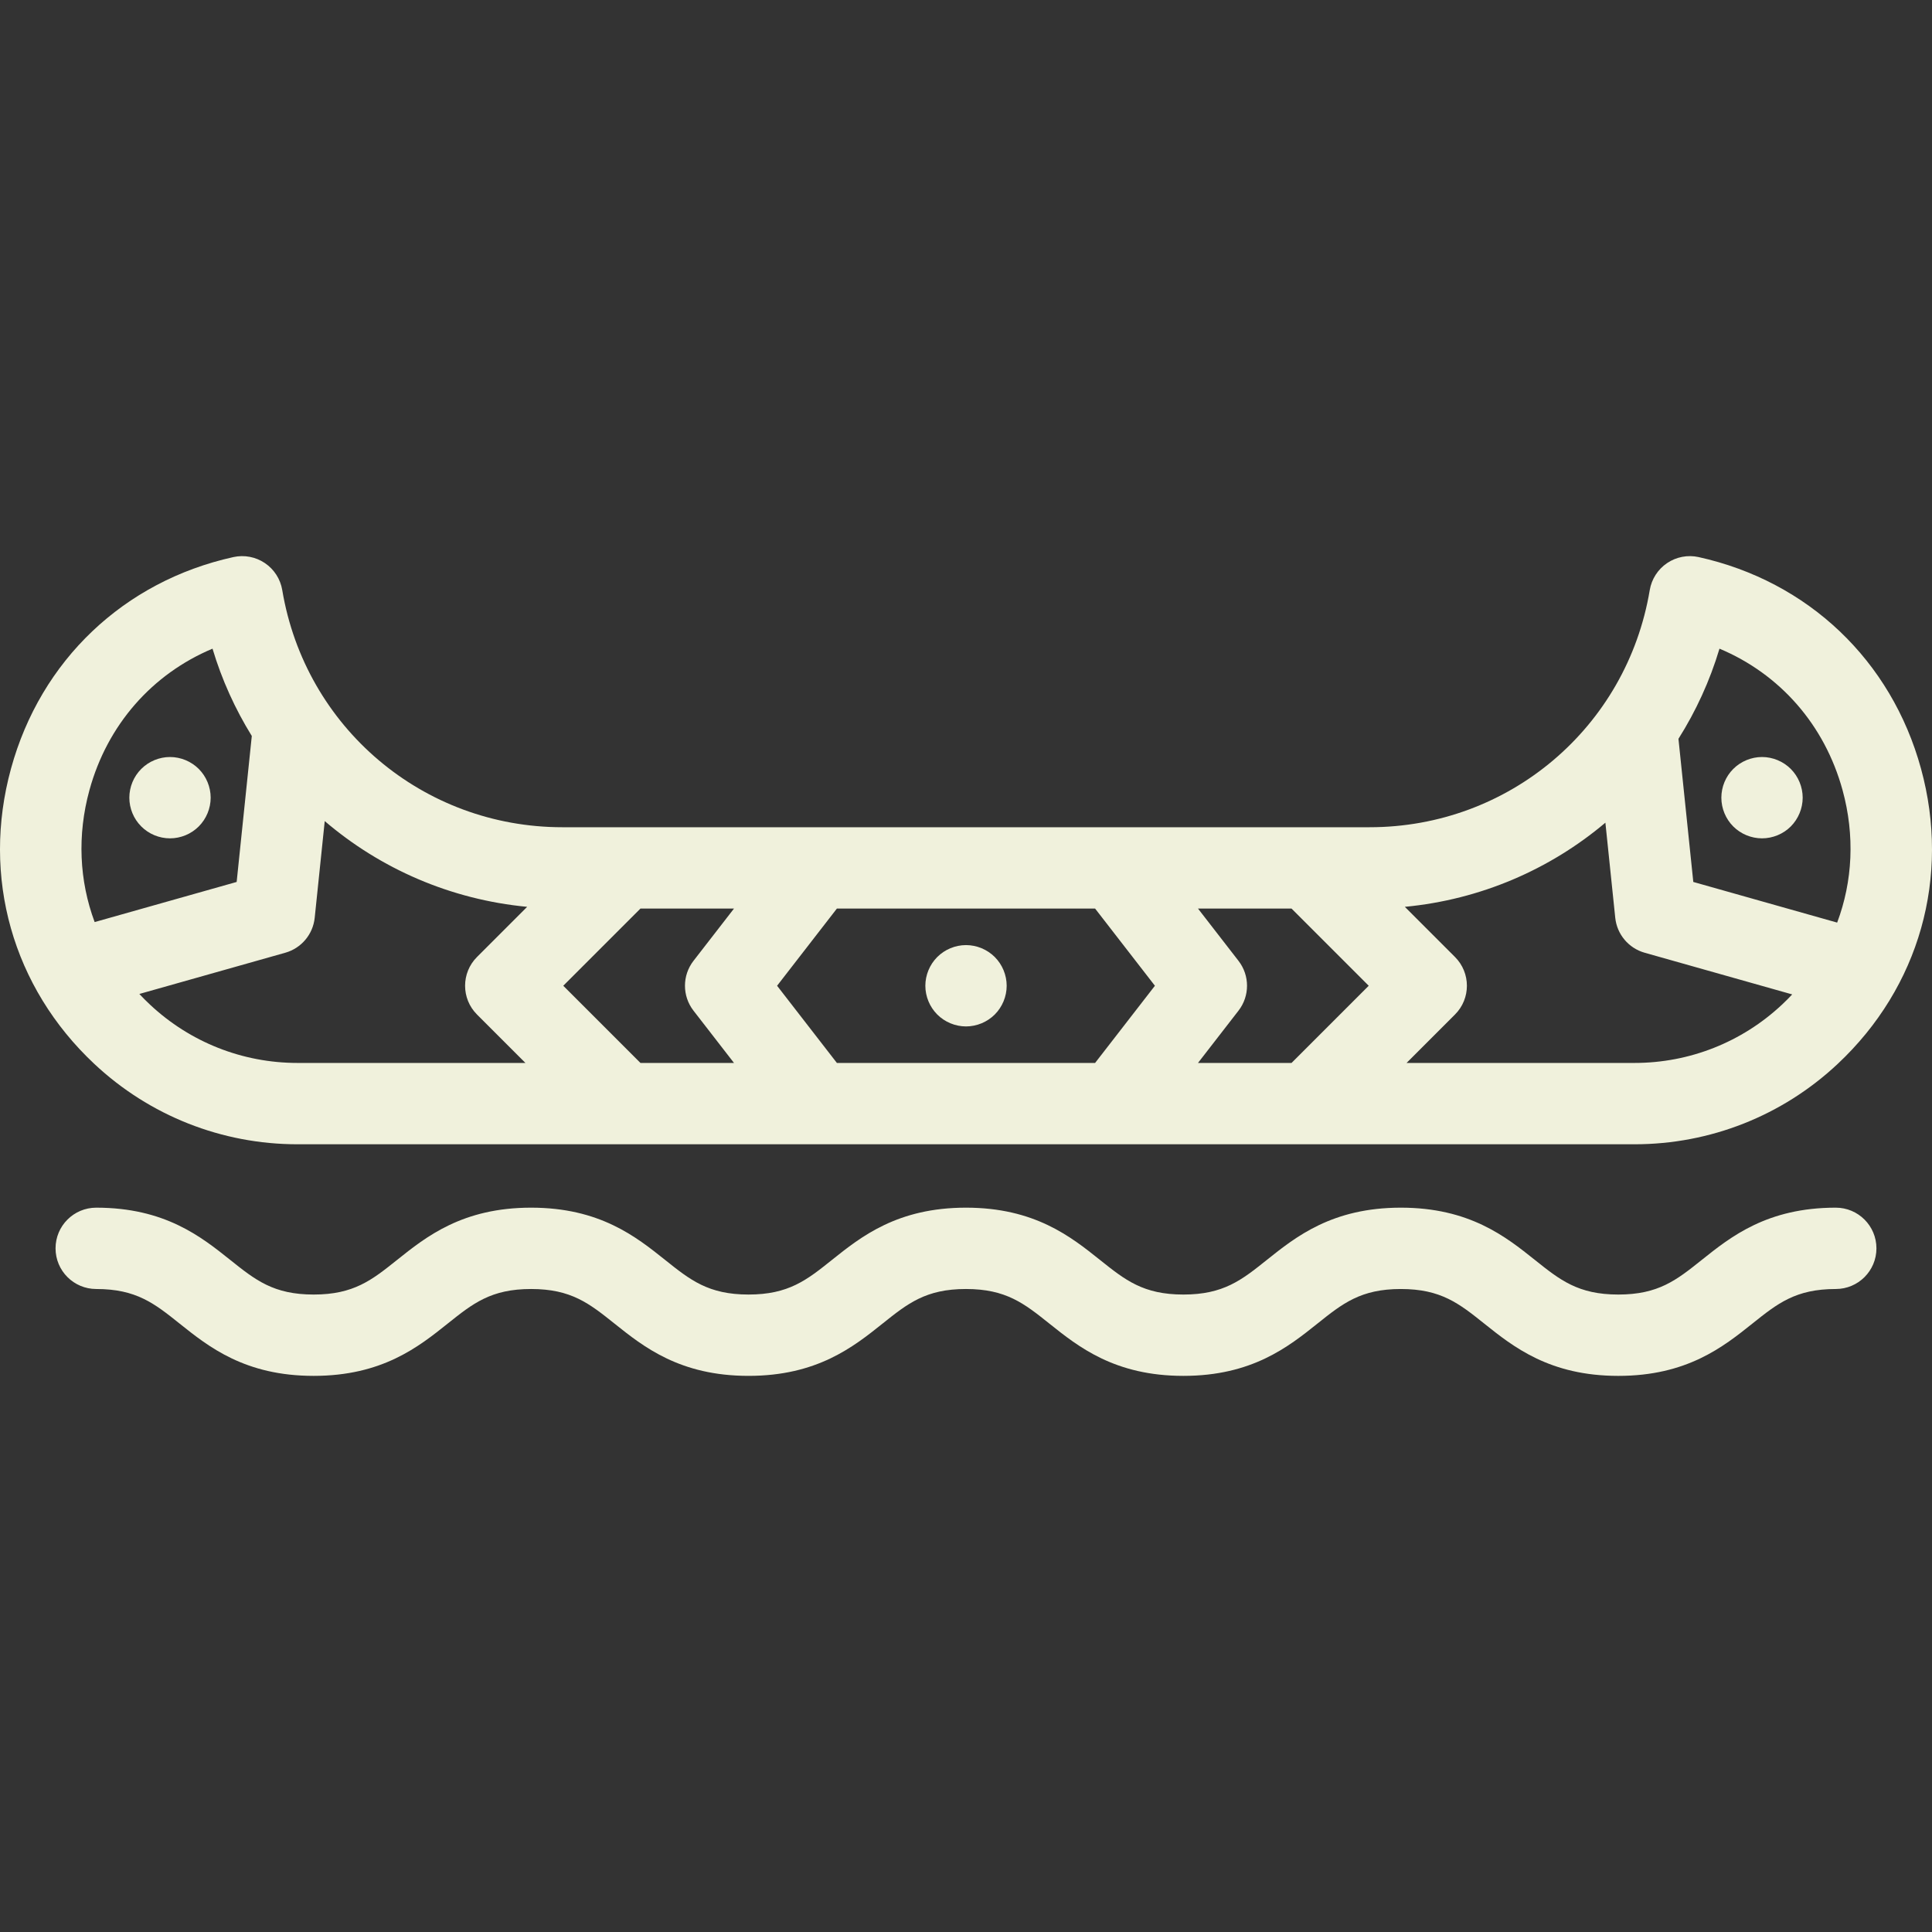 <?xml version="1.0"?>
<svg xmlns="http://www.w3.org/2000/svg" xmlns:xlink="http://www.w3.org/1999/xlink" version="1.1" id="Capa_1" x="0px" y="0px" viewBox="0 0 475.082 475.082" style="enable-background:new 0 0 475.082 475.082;" xml:space="preserve" width="512px" height="512px" class=""><rect x="0" y="0" width="475.082" height="475.082" fill="#333333" stroke="none"/><g><g>
	<path d="M230.474,249.47c1.86,1.86,4.43,2.93,7.07,2.93c2.63,0,5.21-1.07,7.07-2.93c1.86-1.86,2.93-4.44,2.93-7.07   c0-2.64-1.07-5.21-2.93-7.07c-1.86-1.86-4.44-2.93-7.07-2.93c-2.64,0-5.21,1.07-7.07,2.93c-1.86,1.86-2.93,4.44-2.93,7.07   S228.614,247.61,230.474,249.47z" data-original="#000000" class="active-path" data-old_color="#000000" fill="#F0F1DC"/>
	<path d="M41.804,206.15c2.63,0,5.21-1.06,7.07-2.93c1.86-1.86,2.93-4.43,2.93-7.07c0-2.63-1.07-5.21-2.93-7.07   c-1.86-1.86-4.44-2.93-7.07-2.93c-2.64,0-5.21,1.07-7.07,2.93c-1.87,1.87-2.93,4.44-2.93,7.07c0,2.64,1.06,5.21,2.93,7.07   C36.594,205.09,39.164,206.15,41.804,206.15z" data-original="#000000" class="active-path" data-old_color="#000000" fill="#F0F1DC"/>
	<path d="M433.284,206.15c2.63,0,5.21-1.06,7.07-2.92c1.86-1.87,2.93-4.44,2.93-7.08c0-2.63-1.07-5.21-2.93-7.07   c-1.86-1.86-4.44-2.93-7.07-2.93s-5.21,1.07-7.07,2.93c-1.87,1.86-2.93,4.44-2.93,7.07c0,2.64,1.06,5.21,2.93,7.08   C428.074,205.09,430.654,206.15,433.284,206.15z" data-original="#000000" class="active-path" data-old_color="#000000" fill="#F0F1DC"/>
	<path d="M23.21,261.633c13.59,12.734,31.331,19.747,49.954,19.747h328.756c18.623,0,36.363-7.013,49.953-19.747   c20.135-18.867,27.8-46.018,20.504-72.628s-27.736-46.056-54.678-52.016c-2.677-0.593-5.481-0.058-7.754,1.475   c-2.273,1.534-3.816,3.935-4.269,6.639c-5.653,33.79-34.622,58.315-68.882,58.315H138.288c-34.26,0-63.229-24.525-68.882-58.316   c-0.452-2.705-1.996-5.105-4.269-6.639c-2.273-1.534-5.077-2.065-7.754-1.475c-26.942,5.96-47.382,25.405-54.678,52.016   S3.075,242.766,23.21,261.633z M138.509,242.398l18.98-18.98h23.003l-9.961,12.855c-2.793,3.605-2.793,8.645,0,12.25l9.962,12.856   h-23.002L138.509,242.398z M336.572,242.398l-18.981,18.981h-23.002l9.962-12.856c2.793-3.605,2.793-8.645,0-12.25l-9.961-12.855   h23.003L336.572,242.398z M283.995,242.398l-14.708,18.981h-63.492l-14.708-18.981l14.707-18.98h63.493L283.995,242.398z    M422.824,159.508c14.842,6.232,25.856,18.708,30.264,34.785c3.054,11.138,2.491,22.404-1.327,32.576l-35.375-9.995l-3.651-35.198   C417.023,174.884,420.448,167.453,422.824,159.508z M394.767,202.299l2.425,23.386c0.423,4.074,3.287,7.478,7.228,8.592   l36.288,10.252c-0.806,0.857-1.641,1.695-2.512,2.51c-9.87,9.248-22.753,14.341-36.278,14.341h-56.043l11.91-11.91   c3.905-3.905,3.905-10.237,0-14.143l-12.334-12.334C364.078,221.222,381.137,213.797,394.767,202.299z M129.63,222.993   l-12.334,12.334c-3.905,3.905-3.905,10.237,0,14.143l11.91,11.91H73.163c-13.525,0-26.409-5.093-36.279-14.341   c-0.908-0.851-1.781-1.725-2.619-2.621l35.893-10.141c3.941-1.114,6.805-4.518,7.228-8.592l2.466-23.776   C93.558,213.63,110.793,221.202,129.63,222.993z M21.994,194.292c4.408-16.076,15.422-28.552,30.264-34.784   c2.296,7.675,5.575,14.867,9.659,21.47l-3.723,35.895l-34.921,9.867C19.497,216.602,18.953,205.384,21.994,194.292z" data-original="#000000" class="active-path" data-old_color="#000000" fill="#F0F1DC"/>
	<path d="M451.421,296.967c-16.873,0-25.804,7.135-32.979,12.869c-6.172,4.931-10.631,8.494-20.496,8.494   s-14.324-3.563-20.496-8.494c-7.176-5.733-16.107-12.869-32.98-12.869c-16.872,0-25.801,7.135-32.977,12.869   c-6.17,4.931-10.629,8.494-20.492,8.494s-14.321-3.563-20.493-8.494c-7.175-5.733-16.105-12.869-32.977-12.869   c-16.872,0-25.801,7.136-32.977,12.869c-6.17,4.931-10.629,8.493-20.491,8.493s-14.32-3.563-20.491-8.493   c-7.175-5.733-16.104-12.869-32.976-12.869c-16.872,0-25.802,7.135-32.977,12.869c-6.171,4.931-10.63,8.494-20.493,8.494   c-9.862,0-14.32-3.563-20.491-8.493c-7.175-5.733-16.105-12.869-32.977-12.869c-5.523,0-10,4.477-10,10s4.477,10,10,10   c9.862,0,14.321,3.563,20.491,8.493c7.175,5.734,16.105,12.869,32.976,12.869c16.872,0,25.802-7.135,32.977-12.869   c6.171-4.931,10.63-8.494,20.493-8.494c9.862,0,14.32,3.563,20.491,8.493c7.175,5.733,16.104,12.869,32.976,12.869   c16.871,0,25.801-7.135,32.976-12.869c6.17-4.931,10.629-8.493,20.491-8.493c9.863,0,14.321,3.563,20.493,8.494   c7.175,5.733,16.105,12.869,32.977,12.869s25.802-7.136,32.977-12.869c6.17-4.931,10.629-8.493,20.491-8.493   c9.865,0,14.324,3.563,20.496,8.494c7.176,5.733,16.107,12.869,32.98,12.869s25.804-7.135,32.98-12.869   c6.172-4.931,10.631-8.494,20.496-8.494c5.523,0,10-4.477,10-10S456.944,296.967,451.421,296.967z" data-original="#000000" class="active-path" data-old_color="#000000" fill="#F0F1DC"/>
</g></g> </svg>

